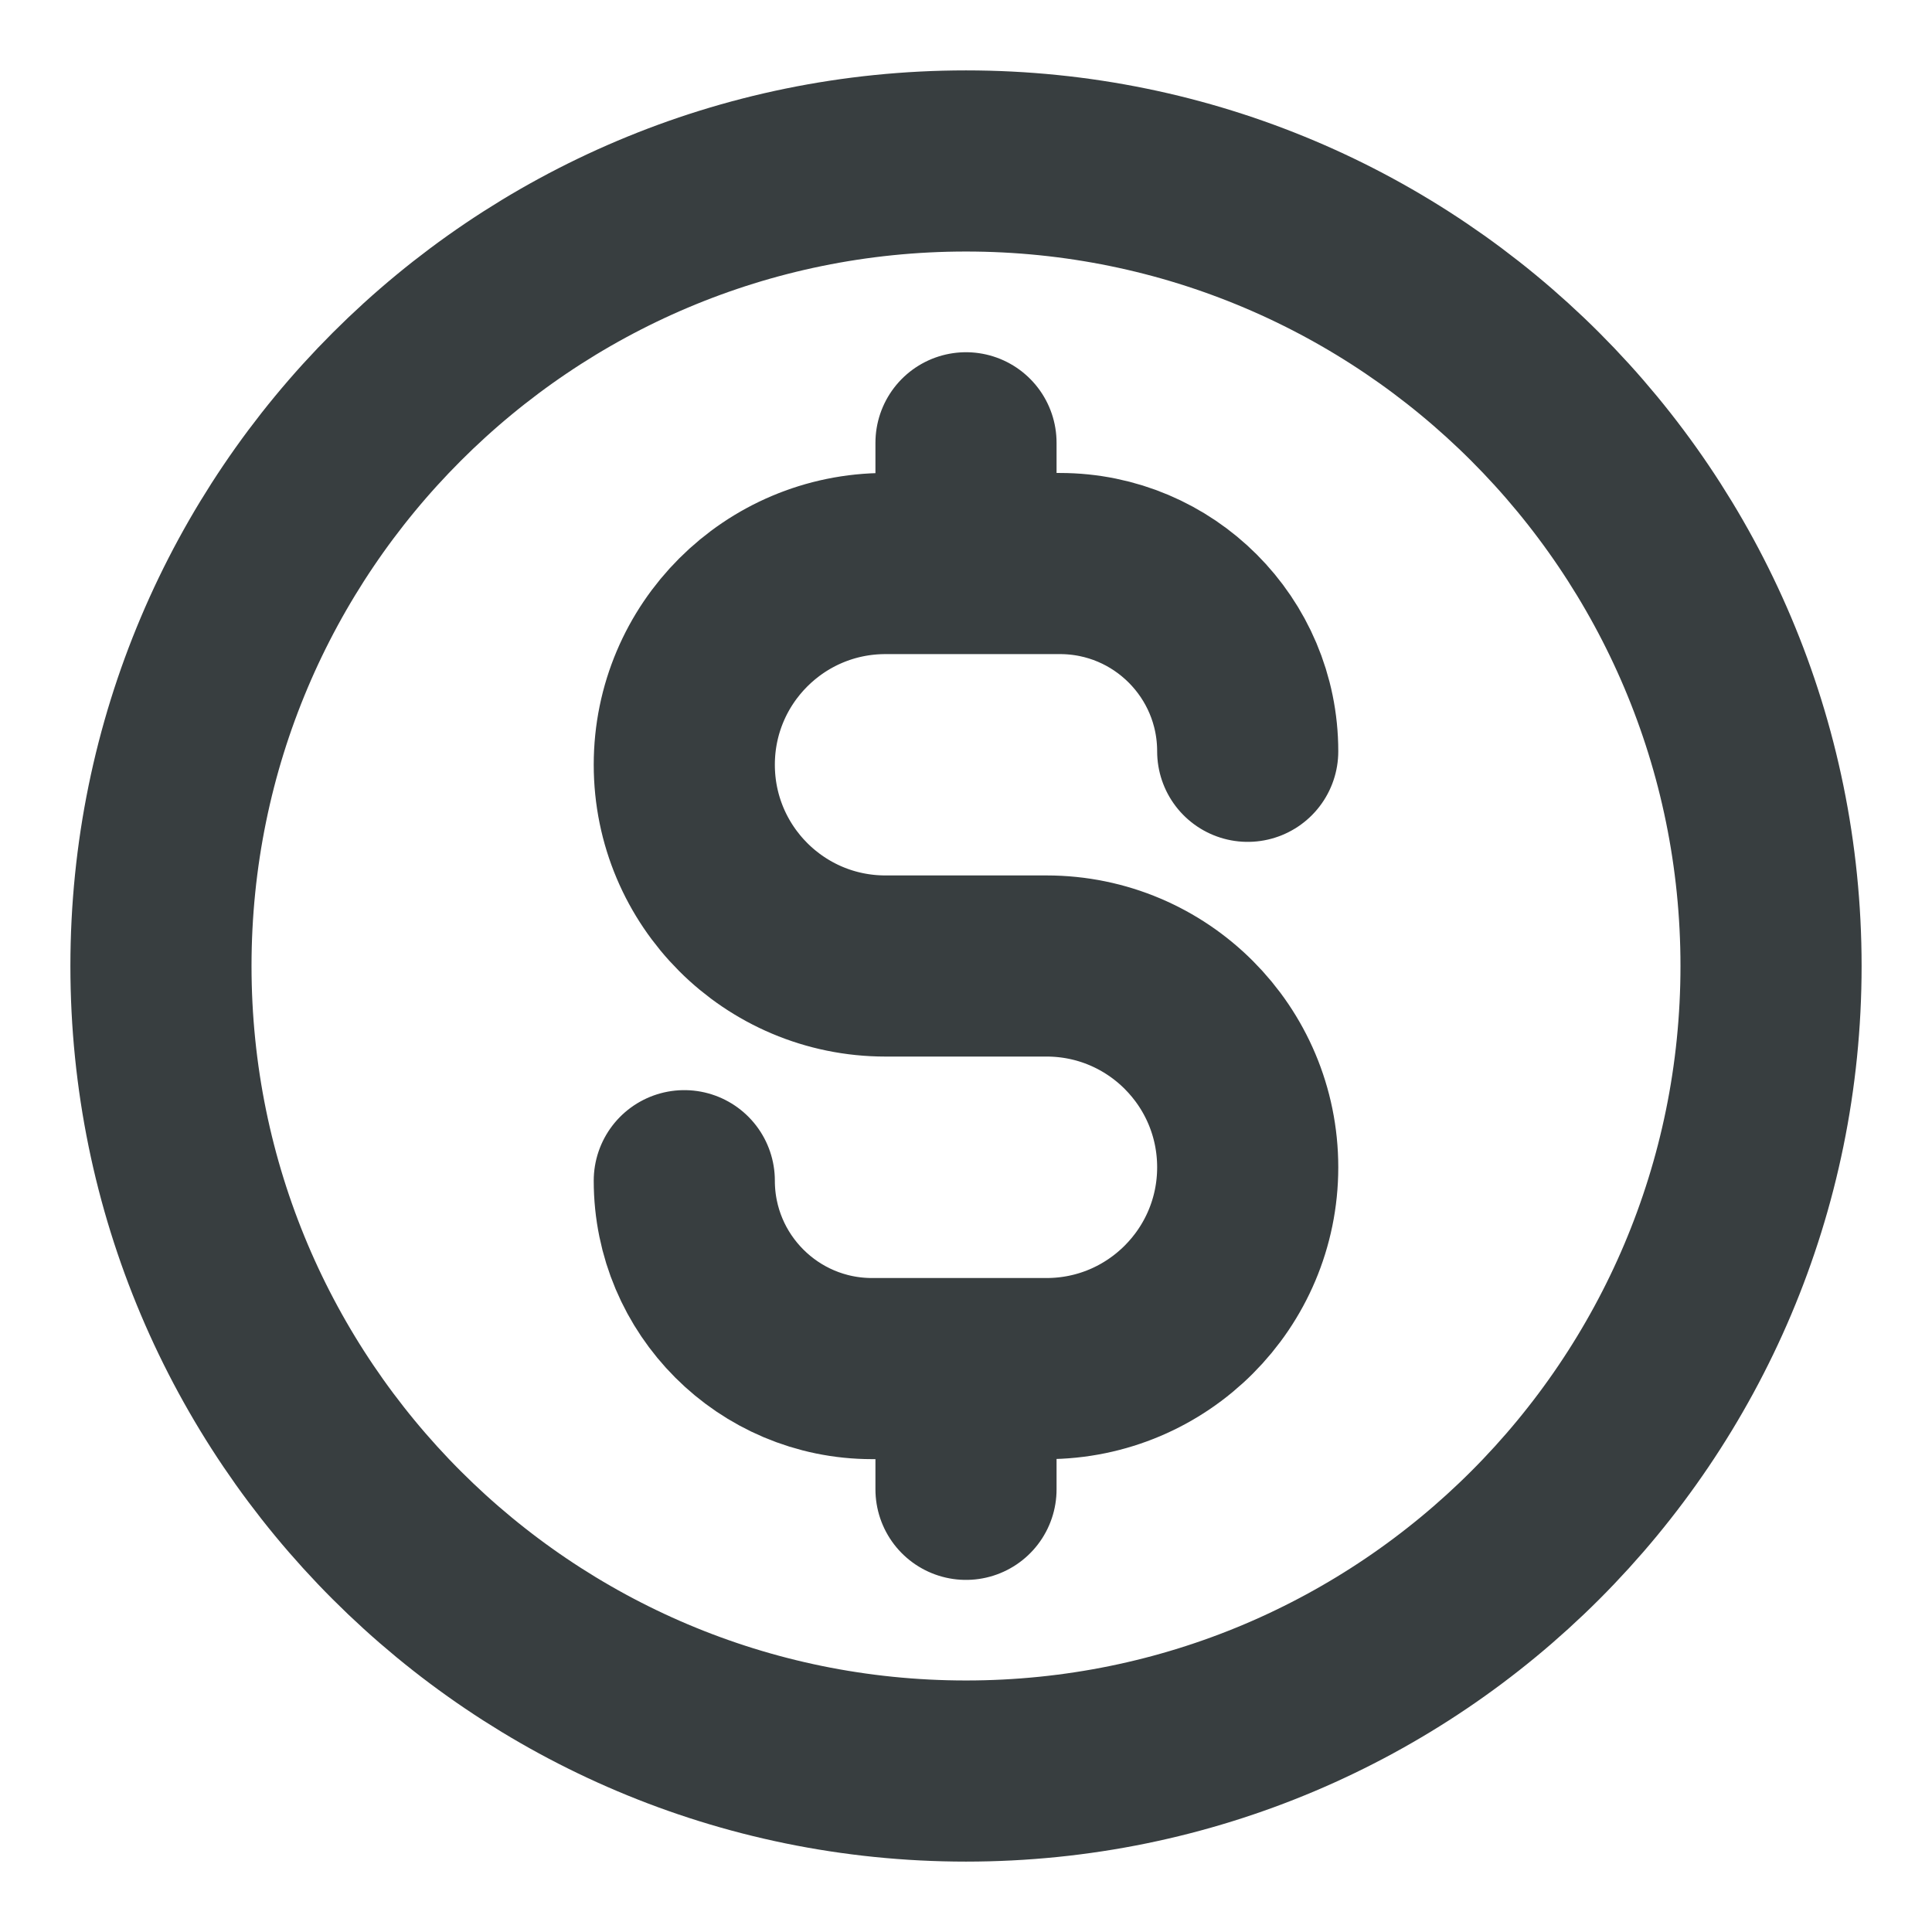 <svg width="16" height="16" viewBox="0 0 16 16" fill="none" xmlns="http://www.w3.org/2000/svg">
<path d="M5.667 9.778C5.667 10.637 6.363 11.334 7.222 11.334H8.667C9.587 11.334 10.333 10.587 10.333 9.667C10.333 8.746 9.587 8 8.667 8H7.333C6.413 8 5.667 7.254 5.667 6.333C5.667 5.413 6.413 4.667 7.333 4.667H8.778C9.637 4.667 10.333 5.363 10.333 6.222M8 3.667V4.667M8 11.334V12.334M14.667 8C14.667 11.682 11.682 14.667 8 14.667C4.318 14.667 1.333 11.682 1.333 8C1.333 4.318 4.318 1.333 8 1.333C11.682 1.333 14.667 4.318 14.667 8Z" stroke="#383E40" stroke-width="1.5" stroke-linecap="round" stroke-linejoin="round"/>
</svg>
